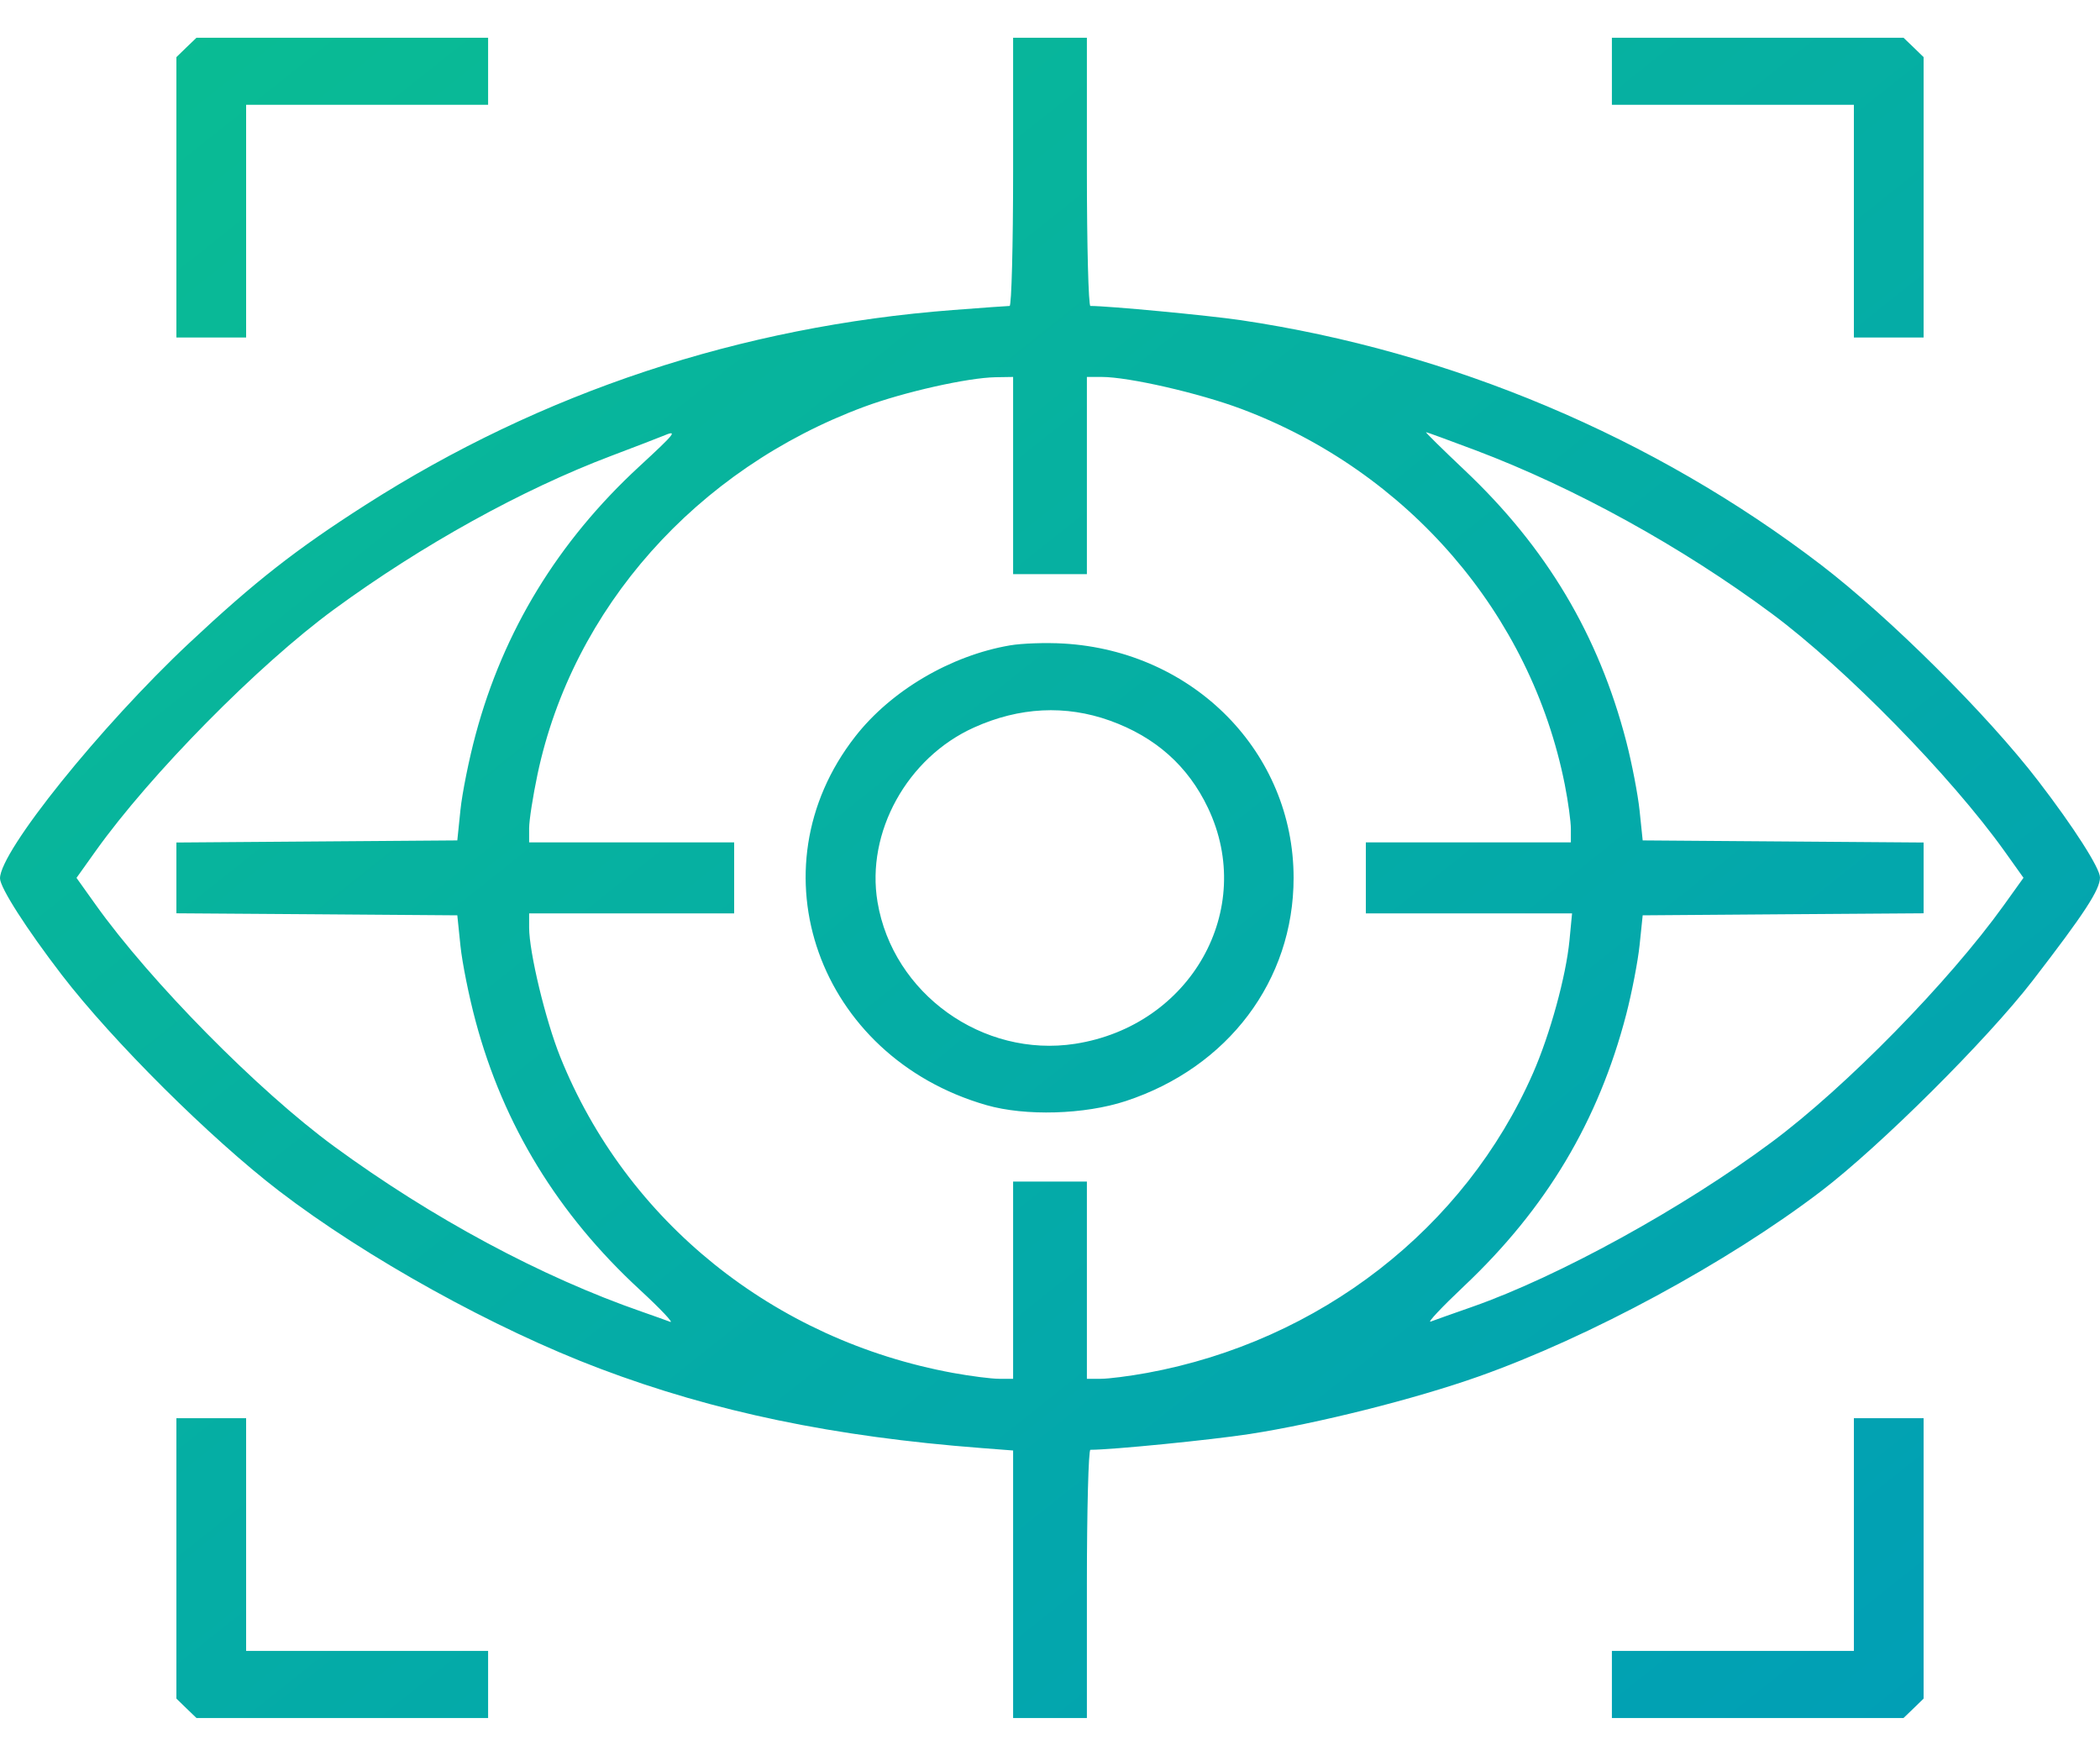 <svg width="30" height="25" viewBox="0 0 30 25" fill="none" xmlns="http://www.w3.org/2000/svg">
<path fill-rule="evenodd" clip-rule="evenodd" d="M2.663 0.677L2.52 0.816V2.818V4.821H3.018H3.516V3.159V1.497H5.244H6.973V1.018V0.539H4.89H2.807L2.663 0.677ZM14.473 2.455C14.473 3.508 14.45 4.37 14.423 4.37C14.395 4.37 14.033 4.396 13.617 4.428C10.579 4.66 7.737 5.603 5.22 7.213C4.226 7.848 3.634 8.312 2.703 9.185C1.437 10.372 0 12.159 0 12.546C0 12.677 0.377 13.266 0.882 13.924C1.611 14.872 3.004 16.257 3.984 17.009C5.233 17.966 7.065 18.981 8.574 19.55C10.204 20.166 11.917 20.522 14.019 20.683L14.473 20.718V22.628V24.539H15H15.527V22.624C15.527 21.57 15.55 20.708 15.577 20.708C15.887 20.708 17.294 20.568 17.85 20.483C18.825 20.332 20.21 19.984 21.123 19.661C22.71 19.099 24.679 18.034 26.016 17.014C26.861 16.369 28.387 14.85 29.04 14.004C29.777 13.048 30 12.707 30 12.533C30 12.401 29.623 11.812 29.118 11.155C28.389 10.205 26.994 8.819 26.016 8.069C23.629 6.242 20.728 5.019 17.725 4.573C17.263 4.505 15.839 4.37 15.577 4.37C15.55 4.37 15.527 3.508 15.527 2.455V0.539H15H14.473V2.455ZM23.027 1.018V1.497H24.756H26.484V3.159V4.821H26.982H27.48V2.818V0.816L27.337 0.677L27.193 0.539H25.11H23.027V1.018ZM14.473 6.793V8.201H15H15.527V6.793V5.384H15.738C16.124 5.384 17.132 5.615 17.734 5.841C20.118 6.737 21.871 8.772 22.354 11.206C22.402 11.449 22.441 11.734 22.441 11.84V12.032H20.977H19.512V12.539V13.046H20.985H22.458L22.421 13.433C22.371 13.946 22.144 14.773 21.9 15.329C20.926 17.548 18.852 19.157 16.386 19.61C16.134 19.656 15.837 19.694 15.727 19.694H15.527V18.285V16.877H15H14.473V18.285V19.694H14.273C14.163 19.694 13.866 19.656 13.614 19.61C11.055 19.14 8.947 17.444 8.003 15.095C7.792 14.569 7.559 13.6 7.559 13.248V13.046H9.023H10.488V12.539V12.032H9.023H7.559V11.83C7.559 11.718 7.613 11.371 7.679 11.059C8.181 8.688 9.948 6.7 12.343 5.811C12.915 5.599 13.823 5.395 14.224 5.388L14.473 5.384V6.793ZM9.129 6.666C7.972 7.734 7.191 9.013 6.795 10.491C6.7 10.842 6.603 11.327 6.578 11.567L6.533 12.004L4.526 12.019L2.52 12.034V12.539V13.045L4.526 13.059L6.533 13.074L6.578 13.511C6.603 13.751 6.7 14.236 6.795 14.588C7.192 16.07 7.971 17.344 9.139 18.421C9.438 18.697 9.633 18.904 9.573 18.88C9.512 18.857 9.331 18.792 9.17 18.736C7.734 18.238 6.175 17.401 4.775 16.376C3.691 15.583 2.148 14.019 1.364 12.919L1.093 12.539L1.364 12.159C2.148 11.059 3.691 9.495 4.775 8.702C6.031 7.783 7.458 6.993 8.73 6.512C9.069 6.384 9.398 6.257 9.463 6.23C9.693 6.133 9.657 6.179 9.129 6.666ZM21.081 6.432C22.497 6.967 24.025 7.81 25.312 8.765C26.358 9.541 27.87 11.085 28.636 12.158L28.907 12.538L28.626 12.93C27.841 14.024 26.373 15.523 25.312 16.312C24.045 17.255 22.268 18.232 21.035 18.665C20.761 18.761 20.492 18.856 20.438 18.877C20.383 18.898 20.598 18.669 20.916 18.369C22.092 17.258 22.836 16.011 23.232 14.488C23.313 14.175 23.399 13.729 23.423 13.497L23.467 13.074L25.474 13.059L27.48 13.045V12.539V12.034L25.474 12.019L23.467 12.004L23.423 11.581C23.399 11.349 23.313 10.903 23.232 10.59C22.837 9.07 22.092 7.82 20.921 6.714C20.606 6.416 20.359 6.173 20.372 6.173C20.384 6.173 20.704 6.29 21.081 6.432ZM14.429 9.218C13.581 9.363 12.728 9.865 12.217 10.521C10.734 12.42 11.687 15.094 14.092 15.785C14.649 15.945 15.495 15.92 16.082 15.727C17.545 15.246 18.48 14.004 18.48 12.539C18.48 10.75 17.056 9.3 15.193 9.192C14.942 9.177 14.598 9.189 14.429 9.218ZM15.856 10.293C16.505 10.526 16.972 10.94 17.257 11.54C17.948 12.991 17.012 14.652 15.359 14.909C14.039 15.113 12.755 14.193 12.536 12.884C12.369 11.889 12.96 10.82 13.915 10.391C14.562 10.099 15.222 10.066 15.856 10.293ZM2.52 22.26V24.262L2.663 24.401L2.807 24.539H4.89H6.973V24.06V23.581H5.244H3.516V21.919V20.257H3.018H2.52V22.26ZM26.484 21.919V23.581H24.756H23.027V24.06V24.539H25.11H27.193L27.337 24.401L27.48 24.262V22.26V20.257H26.982H26.484V21.919Z" fill="url(#paint0_linear_677_2752)"/>
<defs>
<linearGradient id="paint0_linear_677_2752" x1="0" y1="0.539" x2="23.857" y2="30.507" gradientUnits="userSpaceOnUse">
<stop stop-color="#0ABD92"/>
<stop offset="1" stop-color="#009DB8"/>
</linearGradient>
</defs>
</svg>

